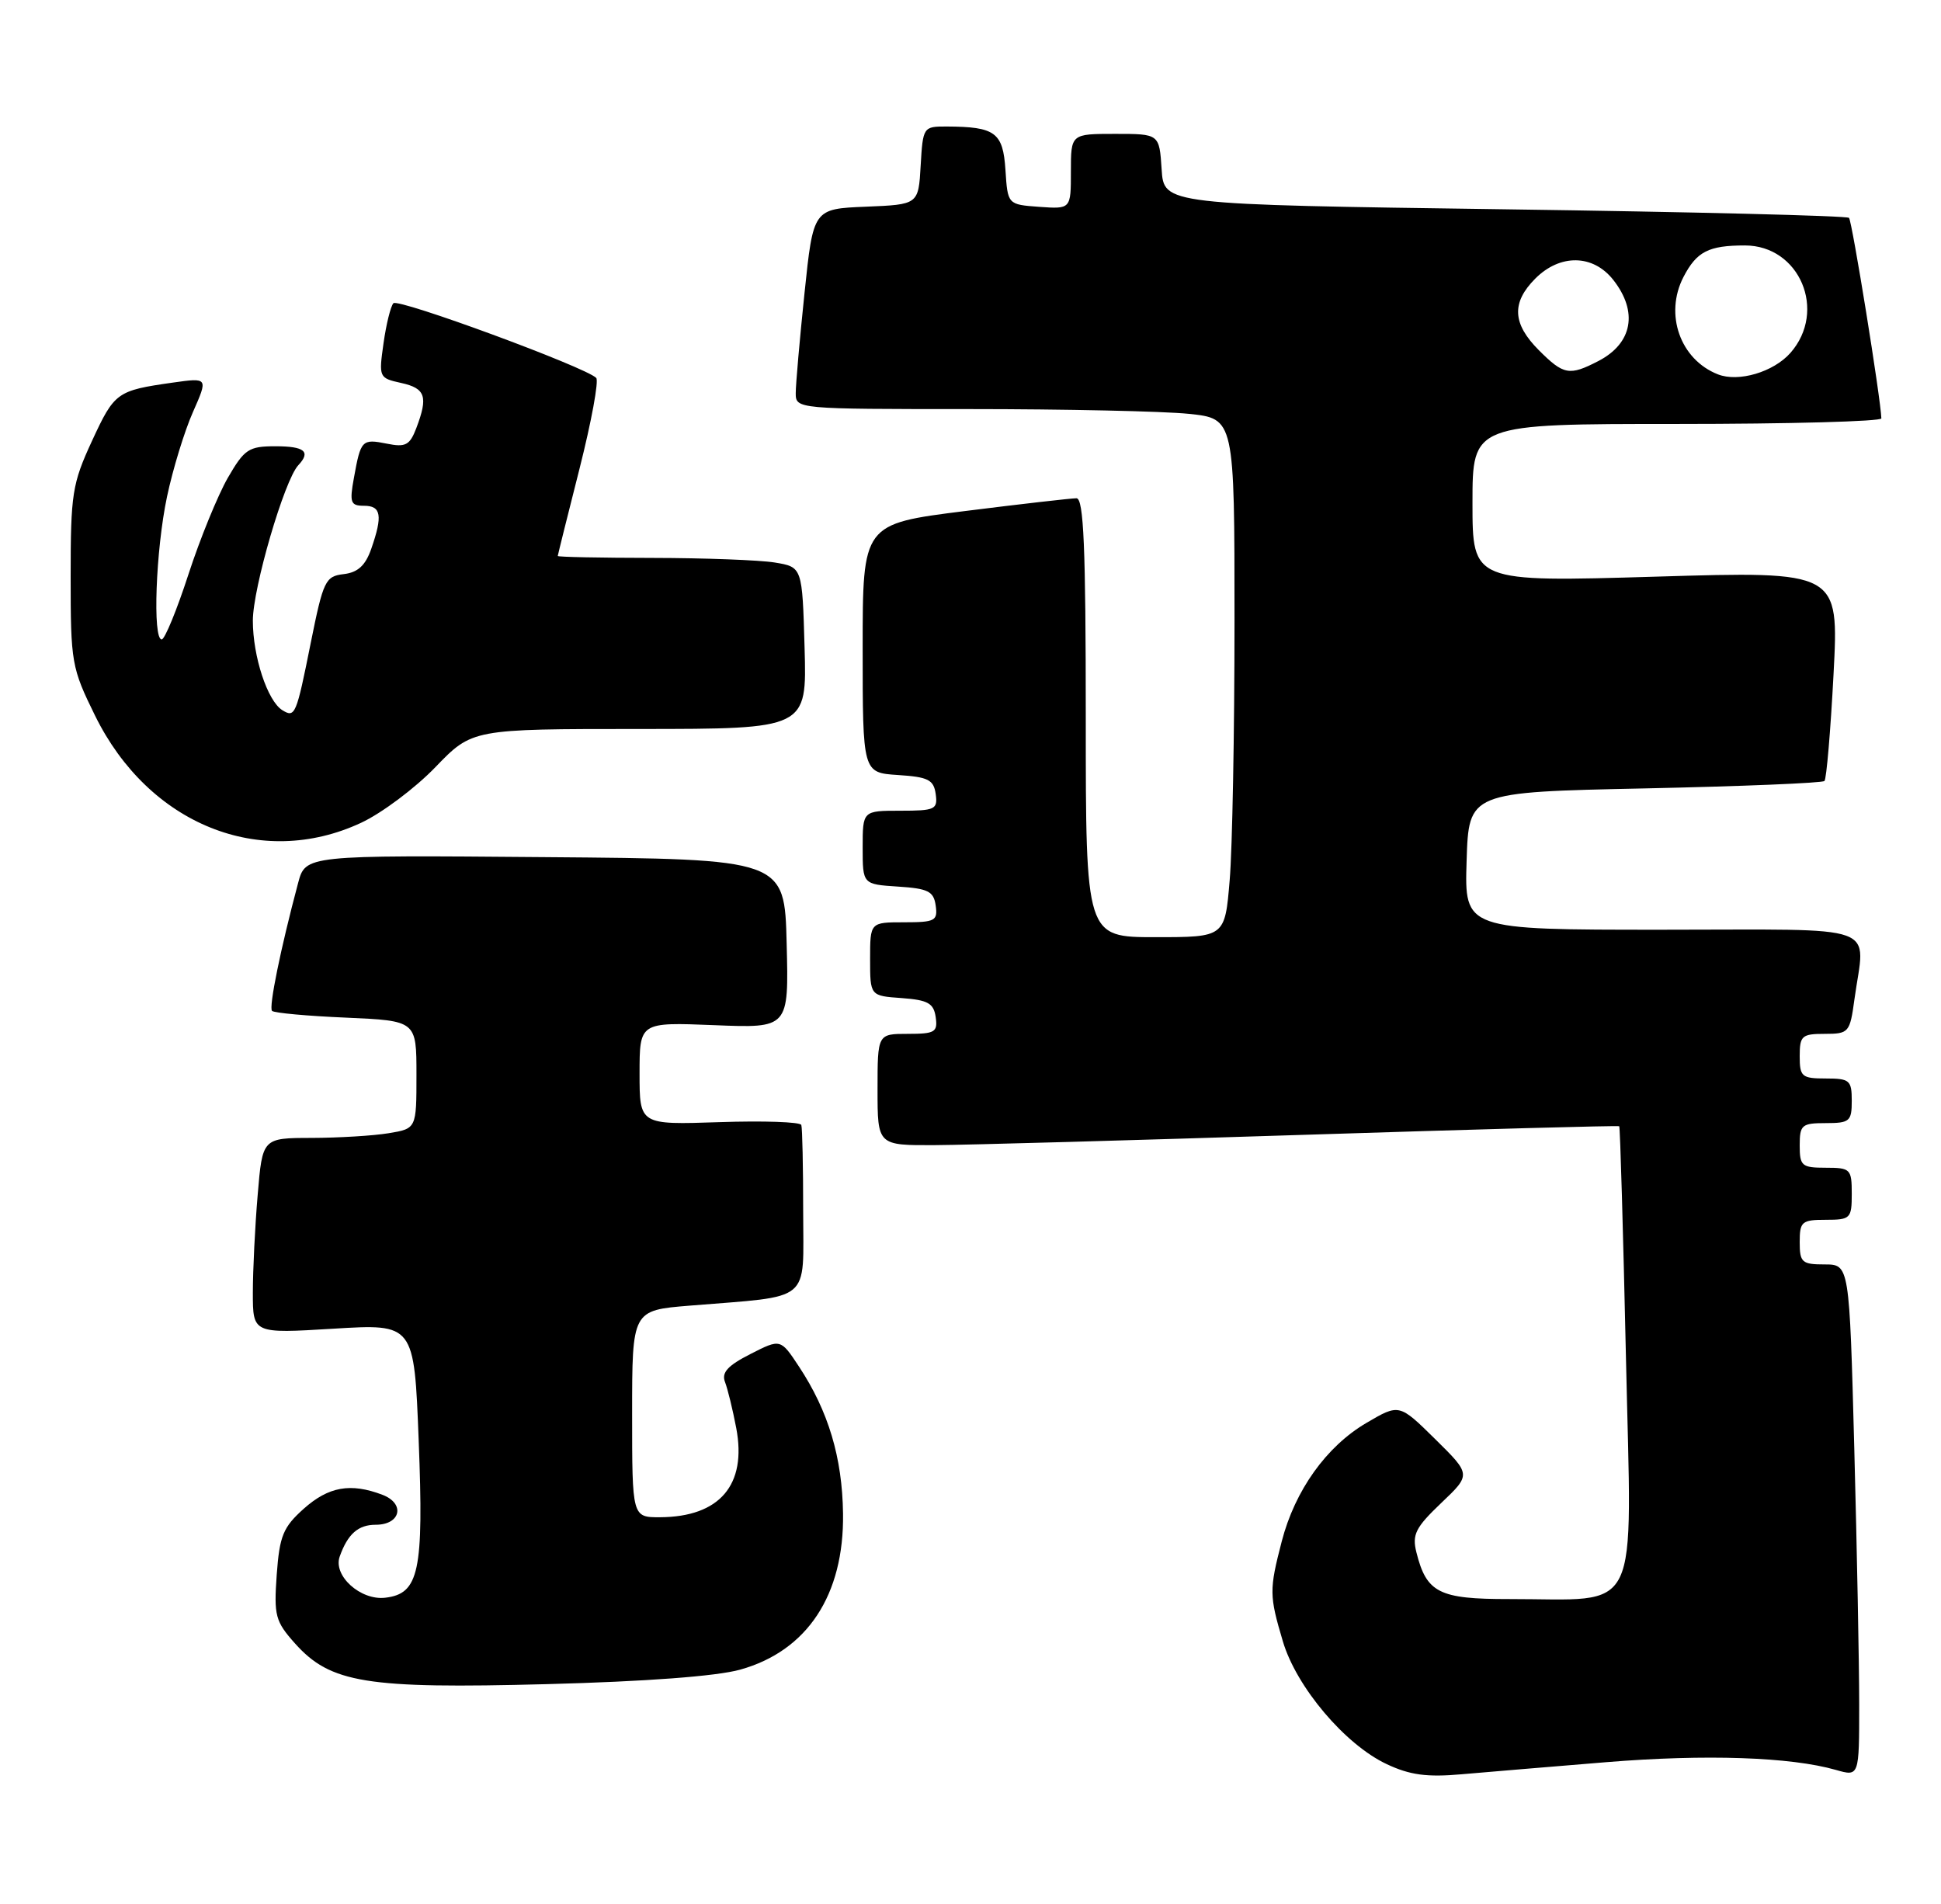 <?xml version="1.0" encoding="UTF-8" standalone="no"?>
<!DOCTYPE svg PUBLIC "-//W3C//DTD SVG 1.1//EN" "http://www.w3.org/Graphics/SVG/1.1/DTD/svg11.dtd" >
<svg xmlns="http://www.w3.org/2000/svg" xmlns:xlink="http://www.w3.org/1999/xlink" version="1.1" viewBox="0 0 261 256">
 <g >
 <path fill="currentColor"
d=" M 216.00 236.92 C 229.36 235.83 240.78 236.22 246.86 237.96 C 250.00 238.86 250.00 238.86 250.00 229.18 C 250.00 223.86 249.70 208.36 249.34 194.75 C 248.68 170.00 248.68 170.00 245.34 170.00 C 242.30 170.00 242.00 169.73 242.00 167.00 C 242.00 164.24 242.28 164.00 245.50 164.00 C 248.83 164.00 249.00 163.83 249.00 160.50 C 249.00 157.17 248.83 157.00 245.50 157.00 C 242.28 157.00 242.00 156.76 242.00 154.00 C 242.00 151.24 242.28 151.00 245.50 151.00 C 248.72 151.00 249.00 150.76 249.00 148.00 C 249.00 145.24 248.72 145.00 245.50 145.00 C 242.28 145.00 242.00 144.76 242.00 142.00 C 242.00 139.26 242.29 139.00 245.36 139.00 C 248.61 139.00 248.75 138.83 249.36 134.36 C 250.78 124.00 253.56 125.00 223.46 125.00 C 196.92 125.00 196.92 125.00 197.21 115.75 C 197.50 106.50 197.50 106.50 221.17 106.00 C 234.19 105.72 245.06 105.28 245.33 105.00 C 245.60 104.72 246.15 98.27 246.55 90.64 C 247.28 76.79 247.28 76.79 222.64 77.53 C 198.00 78.26 198.00 78.26 198.00 67.63 C 198.00 57.00 198.00 57.00 225.50 57.00 C 240.62 57.00 252.99 56.66 252.98 56.25 C 252.90 53.59 249.04 29.71 248.63 29.29 C 248.34 29.01 227.50 28.49 202.31 28.14 C 156.50 27.50 156.50 27.50 156.20 22.75 C 155.89 18.00 155.89 18.00 149.95 18.00 C 144.00 18.00 144.00 18.00 144.00 23.06 C 144.00 28.11 144.00 28.11 139.75 27.81 C 135.50 27.50 135.50 27.50 135.20 22.85 C 134.87 17.80 133.84 17.04 127.30 17.01 C 124.15 17.00 124.10 17.07 123.80 22.25 C 123.50 27.50 123.50 27.50 116.43 27.79 C 109.36 28.08 109.36 28.08 108.18 39.40 C 107.53 45.63 107.00 51.69 107.00 52.86 C 107.00 54.99 107.16 55.00 130.35 55.00 C 143.20 55.00 156.47 55.29 159.85 55.64 C 166.00 56.28 166.00 56.28 166.00 83.49 C 166.00 98.46 165.71 114.14 165.35 118.35 C 164.71 126.00 164.71 126.00 155.35 126.00 C 146.00 126.00 146.00 126.00 146.00 96.50 C 146.00 73.57 145.72 67.00 144.75 66.99 C 144.06 66.99 137.31 67.76 129.75 68.71 C 116.00 70.44 116.00 70.44 116.00 87.16 C 116.00 103.89 116.00 103.89 120.75 104.20 C 124.80 104.46 125.55 104.83 125.82 106.75 C 126.11 108.83 125.75 109.00 121.07 109.00 C 116.00 109.00 116.00 109.00 116.00 113.95 C 116.00 118.89 116.00 118.89 120.75 119.20 C 124.80 119.46 125.55 119.83 125.82 121.75 C 126.11 123.80 125.74 124.00 121.57 124.00 C 117.00 124.00 117.00 124.00 117.00 128.94 C 117.00 133.89 117.00 133.89 121.25 134.19 C 124.78 134.45 125.55 134.88 125.82 136.75 C 126.11 138.77 125.72 139.00 122.07 139.00 C 118.00 139.00 118.00 139.00 118.00 146.50 C 118.00 154.00 118.00 154.00 125.75 153.96 C 130.01 153.94 152.40 153.31 175.50 152.57 C 198.60 151.83 217.60 151.31 217.73 151.42 C 217.86 151.53 218.26 165.59 218.64 182.66 C 219.41 218.00 220.89 214.97 202.90 214.99 C 193.50 215.00 191.82 214.15 190.46 208.71 C 189.86 206.32 190.34 205.37 193.79 202.08 C 197.82 198.25 197.82 198.25 192.99 193.49 C 188.15 188.72 188.15 188.72 183.75 191.30 C 178.36 194.46 174.13 200.37 172.35 207.24 C 170.66 213.76 170.67 214.51 172.50 220.67 C 174.32 226.82 180.87 234.56 186.46 237.18 C 189.57 238.65 191.88 238.96 196.50 238.55 C 199.80 238.26 208.57 237.53 216.00 236.92 Z  M 99.53 224.48 C 108.56 221.96 113.51 214.44 113.36 203.50 C 113.26 195.96 111.39 189.72 107.44 183.74 C 104.96 179.98 104.96 179.98 100.90 182.05 C 97.84 183.61 97.00 184.54 97.49 185.81 C 97.85 186.74 98.53 189.53 99.00 192.00 C 100.45 199.65 96.77 203.95 88.75 203.99 C 85.00 204.00 85.00 204.00 85.00 190.09 C 85.00 176.17 85.00 176.17 92.75 175.54 C 109.38 174.18 108.00 175.32 108.00 162.91 C 108.00 156.91 107.89 151.66 107.75 151.25 C 107.61 150.84 102.66 150.67 96.75 150.87 C 86.00 151.23 86.00 151.23 86.00 144.33 C 86.00 137.43 86.00 137.43 96.03 137.83 C 106.07 138.24 106.07 138.24 105.78 126.87 C 105.50 115.50 105.50 115.50 73.29 115.24 C 41.08 114.97 41.08 114.97 40.08 118.74 C 37.72 127.58 36.12 135.45 36.58 135.91 C 36.85 136.19 41.34 136.60 46.54 136.82 C 56.00 137.24 56.00 137.24 56.00 144.49 C 56.00 151.74 56.00 151.74 52.25 152.36 C 50.19 152.70 45.53 152.98 41.90 152.99 C 35.29 153.00 35.29 153.00 34.65 160.65 C 34.29 164.86 34.00 170.78 34.00 173.80 C 34.00 179.30 34.00 179.30 44.84 178.64 C 55.69 177.98 55.69 177.98 56.30 193.69 C 56.99 211.29 56.35 214.28 51.80 214.81 C 48.47 215.20 44.76 211.84 45.68 209.27 C 46.76 206.24 48.16 205.00 50.52 205.00 C 53.89 205.00 54.52 202.15 51.42 200.97 C 47.14 199.34 44.18 199.87 40.84 202.85 C 38.07 205.33 37.59 206.49 37.21 211.71 C 36.82 217.23 37.02 217.99 39.67 220.96 C 44.44 226.29 49.25 227.07 73.50 226.43 C 86.83 226.08 96.34 225.37 99.53 224.48 Z  M 48.54 110.63 C 51.32 109.34 55.82 105.97 58.54 103.15 C 63.50 98.01 63.50 98.01 86.00 98.01 C 108.50 98.00 108.50 98.00 108.19 87.12 C 107.88 76.24 107.88 76.24 104.19 75.63 C 102.16 75.30 94.76 75.02 87.75 75.01 C 80.74 75.00 75.00 74.89 75.00 74.75 C 75.01 74.61 76.32 69.33 77.93 63.00 C 79.53 56.67 80.54 51.19 80.17 50.81 C 78.75 49.36 53.53 40.07 52.90 40.77 C 52.53 41.17 51.93 43.60 51.57 46.16 C 50.92 50.74 50.96 50.83 53.95 51.49 C 57.22 52.21 57.59 53.32 55.98 57.56 C 55.10 59.86 54.54 60.16 52.02 59.65 C 48.66 58.98 48.51 59.15 47.59 64.25 C 46.98 67.58 47.14 68.00 48.95 68.00 C 51.26 68.00 51.48 69.32 49.92 73.79 C 49.14 76.03 48.12 76.97 46.21 77.19 C 43.75 77.48 43.47 78.07 41.79 86.41 C 39.84 96.16 39.68 96.54 37.96 95.48 C 35.97 94.24 34.00 88.28 34.00 83.45 C 34.00 79.05 38.24 64.55 40.11 62.55 C 41.83 60.72 40.96 60.00 37.04 60.00 C 33.44 60.00 32.87 60.38 30.63 64.25 C 29.29 66.59 26.90 72.42 25.34 77.22 C 23.78 82.02 22.16 85.95 21.75 85.97 C 20.50 86.02 20.94 73.93 22.46 66.77 C 23.24 63.07 24.81 57.96 25.94 55.41 C 27.99 50.77 27.99 50.77 23.24 51.44 C 15.71 52.51 15.40 52.73 12.37 59.28 C 9.71 65.04 9.50 66.39 9.50 77.52 C 9.50 89.09 9.62 89.79 12.79 96.23 C 19.99 110.85 35.05 116.92 48.54 110.63 Z  M 231.00 50.33 C 225.93 48.34 223.78 42.26 226.37 37.24 C 228.15 33.82 229.74 33.00 234.63 33.00 C 241.99 33.00 245.72 41.80 240.75 47.45 C 238.48 50.02 233.77 51.42 231.00 50.33 Z  M 206.92 47.08 C 203.36 43.51 203.22 40.69 206.45 37.45 C 209.79 34.11 214.22 34.19 216.93 37.63 C 220.30 41.92 219.52 46.16 214.93 48.54 C 211.02 50.56 210.26 50.42 206.92 47.08 Z "/>
</g>
</svg>